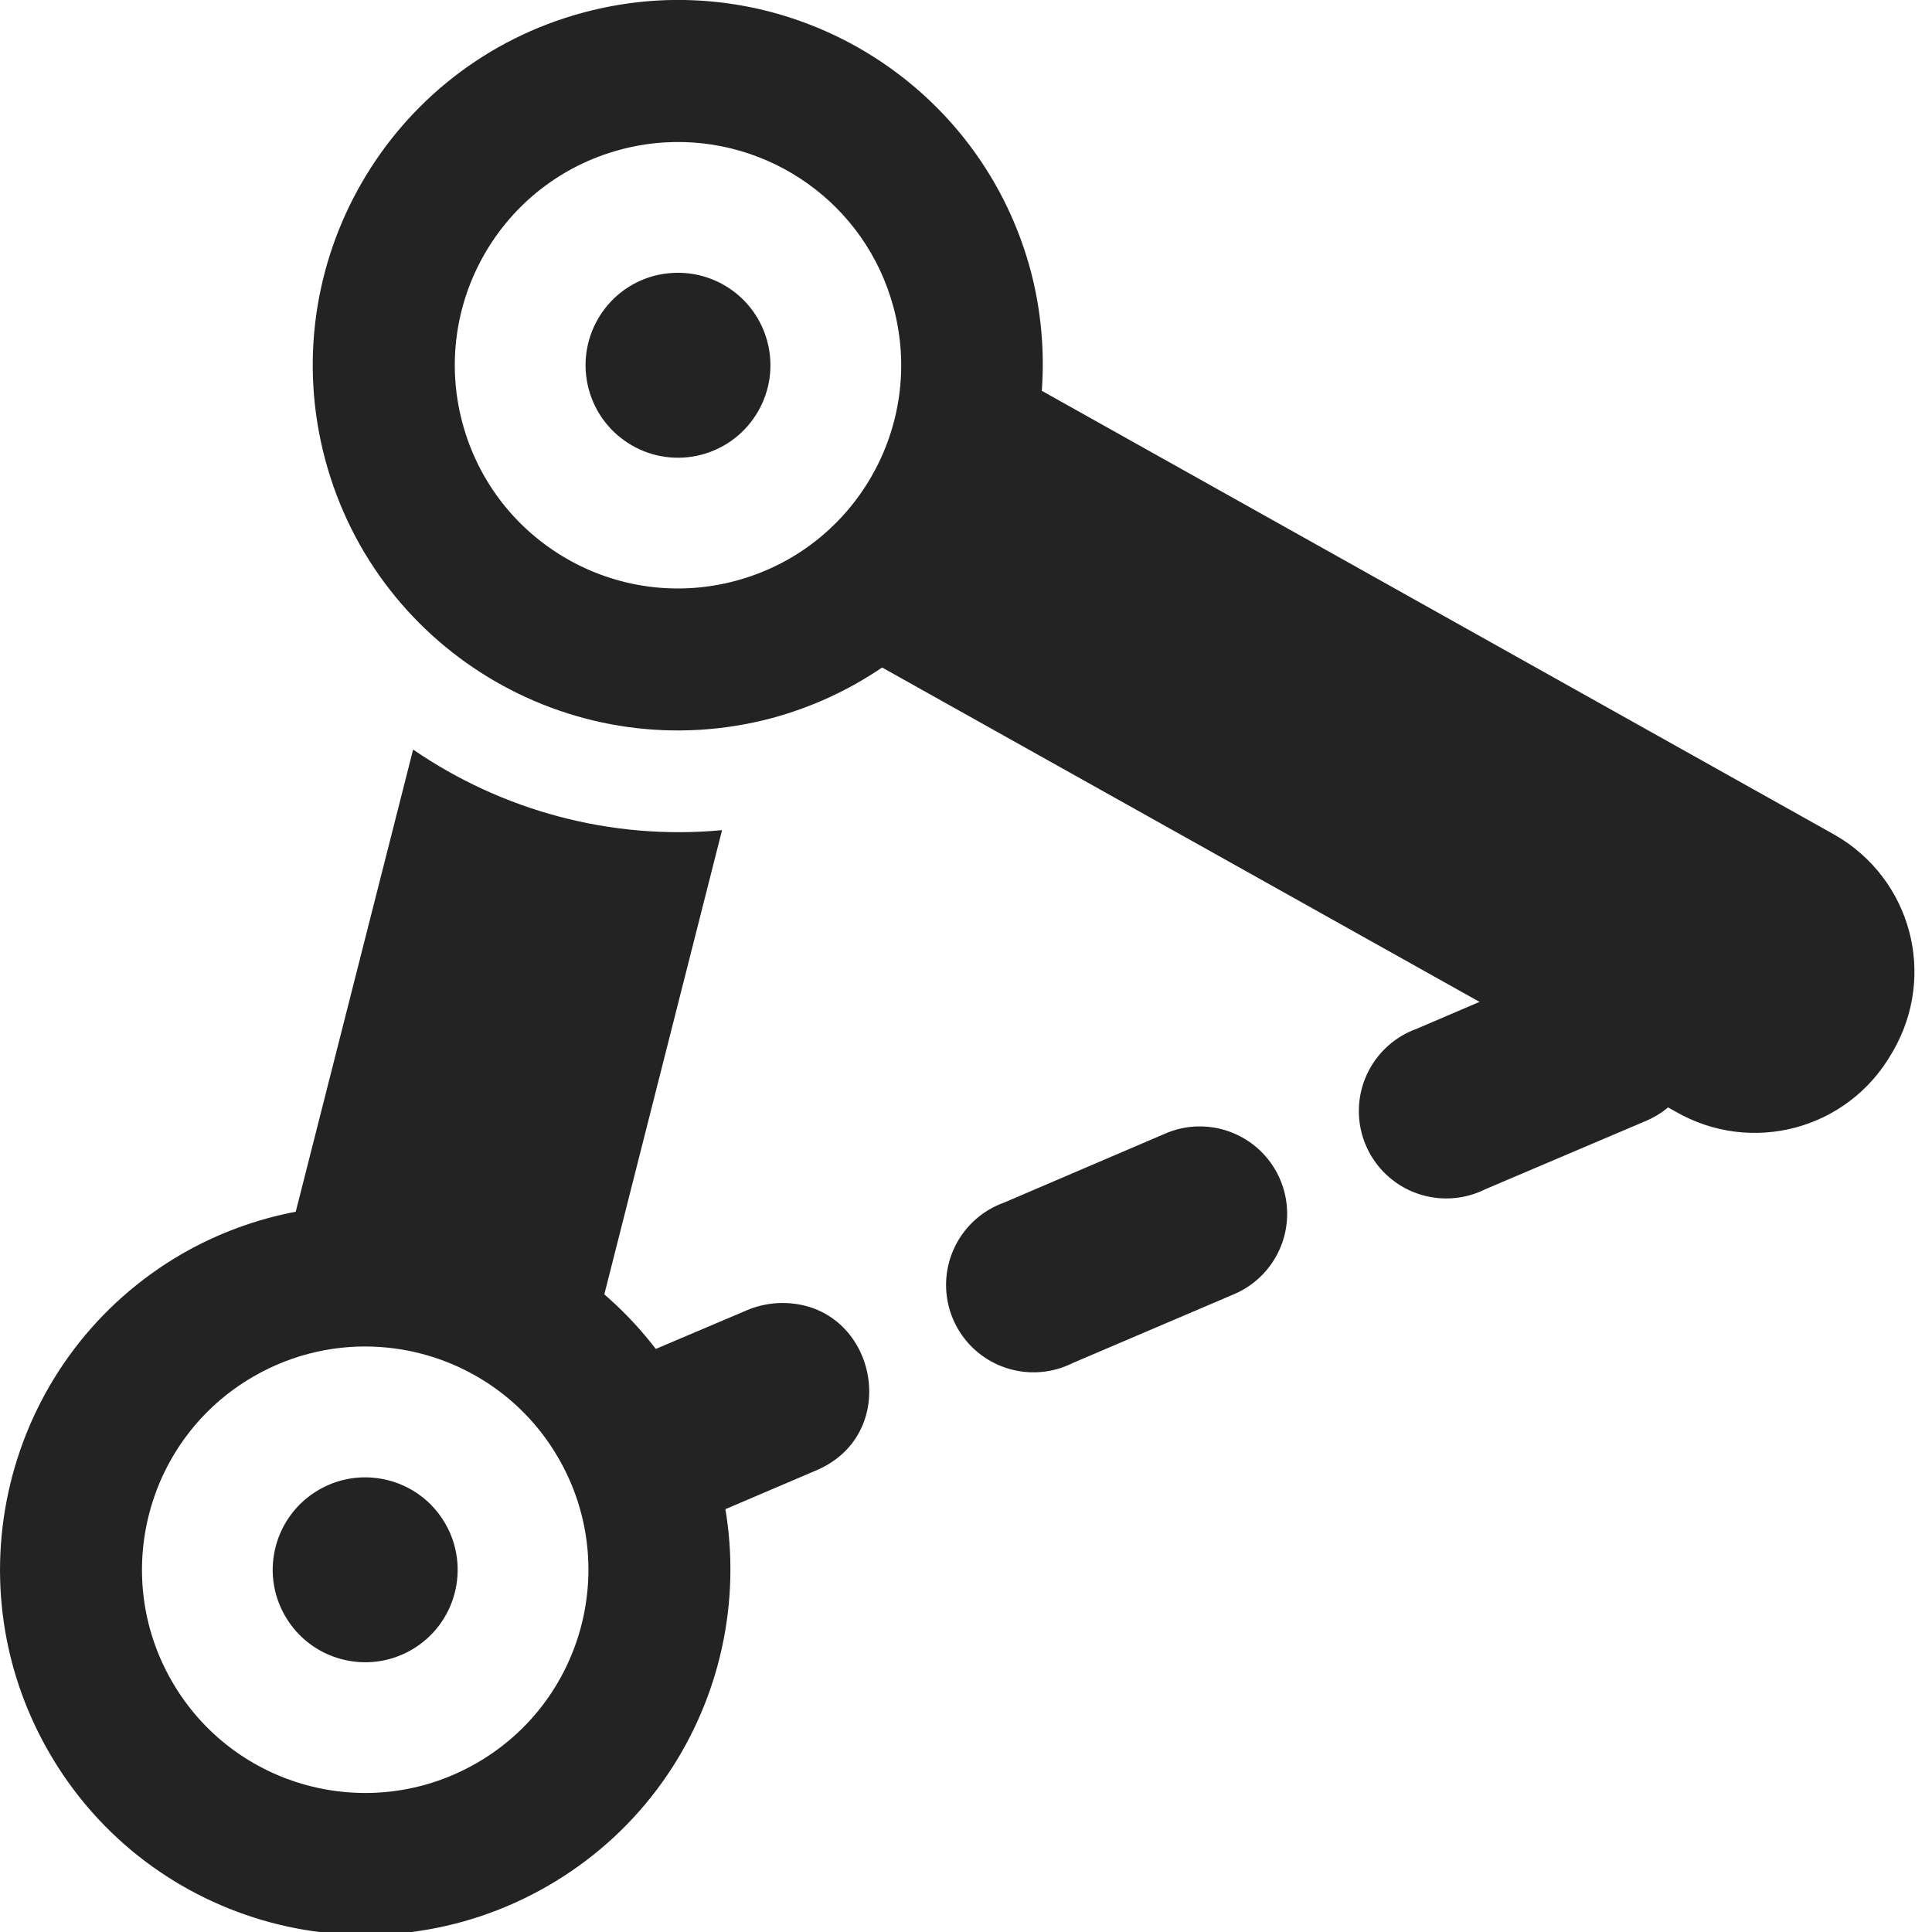 <?xml version="1.0" encoding="UTF-8" standalone="no"?>
<!-- Created with Inkscape (http://www.inkscape.org/) -->

<svg
   width="32"
   height="32"
   viewBox="0 0 8.467 8.467"
   version="1.1"
   id="svg8"
   inkscape:version="1.1 (c68e22c387, 2021-05-23)"
   sodipodi:docname="ik.svg"
   xmlns:inkscape="http://www.inkscape.org/namespaces/inkscape"
   xmlns:sodipodi="http://sodipodi.sourceforge.net/DTD/sodipodi-0.dtd"
   xmlns="http://www.w3.org/2000/svg"
   xmlns:svg="http://www.w3.org/2000/svg"
   xmlns:rdf="http://www.w3.org/1999/02/22-rdf-syntax-ns#"
   xmlns:cc="http://creativecommons.org/ns#"
   xmlns:dc="http://purl.org/dc/elements/1.1/">
  <defs
     id="defs2">
    <style
       id="style1399">.cls-1{fill:#e3e3e3;}</style>
    <style
       id="style1399-4">.cls-1{fill:#e3e3e3;}</style>
    <style
       id="style1399-8">.cls-1{fill:#e3e3e3;}</style>
    <style
       id="style1399-4-5">.cls-1{fill:#e3e3e3;}</style>
    <style
       id="style1399-0">.cls-1{fill:#e3e3e3;}</style>
  </defs>
  <sodipodi:namedview
     id="base"
     pagecolor="#ffffff"
     bordercolor="#666666"
     borderopacity="1.0"
     inkscape:pageopacity="0.0"
     inkscape:pageshadow="2"
     inkscape:zoom="5.656854"
     inkscape:cx="-8.2201167"
     inkscape:cy="34.383069"
     inkscape:document-units="mm"
     inkscape:current-layer="svg8"
     showgrid="false"
     units="px"
     inkscape:window-width="1920"
     inkscape:window-height="1027"
     inkscape:window-x="-8"
     inkscape:window-y="-8"
     inkscape:window-maximized="1"
     inkscape:snap-bbox="true"
     inkscape:bbox-paths="true"
     inkscape:bbox-nodes="true"
     inkscape:snap-bbox-edge-midpoints="true"
     inkscape:snap-bbox-midpoints="true"
     inkscape:snap-nodes="false"
     inkscape:snap-others="true"
     inkscape:snap-object-midpoints="true"
     inkscape:snap-page="true"
     inkscape:pagecheckerboard="1">
    <sodipodi:guide
       position="8.467,0"
       orientation="-32,0"
       id="guide854"
       inkscape:locked="false" />
    <sodipodi:guide
       position="9.938,8.467"
       orientation="0,-32"
       id="guide856"
       inkscape:locked="false" />
    <sodipodi:guide
       position="0,8.467"
       orientation="32,0"
       id="guide858"
       inkscape:locked="false" />
  </sodipodi:namedview>
  <path
     style="opacity:1;fill:#232323;fill-opacity:1;stroke:none;stroke-width:6.494;stroke-linecap:butt;stroke-linejoin:miter;stroke-miterlimit:4;stroke-dasharray:none;stroke-dashoffset:0;stroke-opacity:1"
     d="M 11.455 0.004 C 10.861 -0.02 10.254 0.045 9.65 0.207 C 6.429 1.07 4.516 4.382 5.379 7.604 C 6.242 10.825 9.554 12.736 12.775 11.873 C 13.422 11.697 14.034 11.416 14.588 11.039 L 27.709 18.383 C 28.964 19.107 30.557 18.681 31.281 17.426 L 31.307 17.383 C 31.669 16.755 31.745 16.044 31.572 15.398 C 31.399 14.753 30.977 14.173 30.35 13.811 L 17.229 6.463 C 17.278 5.795 17.216 5.124 17.045 4.477 C 16.344 1.859 14.027 0.106 11.455 0.004 z M 10.994 2.355 C 12.708 2.252 14.316 3.361 14.777 5.084 C 15.305 7.053 14.137 9.078 12.168 9.605 C 10.199 10.134 8.176 8.965 7.648 6.996 C 7.12 5.027 8.289 3.002 10.258 2.475 C 10.504 2.409 10.749 2.37 10.994 2.355 z M 11.123 4.514 C 11.022 4.52 10.918 4.535 10.816 4.562 C 10.001 4.781 9.518 5.62 9.736 6.436 C 9.955 7.251 10.792 7.736 11.607 7.518 C 12.423 7.299 12.908 6.46 12.689 5.645 C 12.498 4.931 11.833 4.471 11.123 4.514 z M 6.832 12.396 L 4.891 20.039 C 4.233 20.164 3.601 20.398 3.02 20.73 C 0.131 22.398 -0.857 26.092 0.811 28.98 C 2.478 31.869 6.17 32.857 9.059 31.189 C 11.947 29.522 12.937 25.83 11.27 22.941 C 10.933 22.363 10.501 21.844 9.994 21.406 L 11.941 13.729 C 10.1 13.901 8.299 13.403 6.832 12.396 z M 6.297 22.277 C 7.479 22.361 8.6 23.012 9.236 24.115 C 10.256 25.88 9.65 28.138 7.885 29.156 C 6.12 30.176 3.862 29.572 2.844 27.807 C 1.824 26.042 2.428 23.782 4.193 22.764 C 4.855 22.381 5.588 22.227 6.297 22.277 z M 6.146 24.436 C 5.853 24.415 5.55 24.478 5.275 24.637 C 4.544 25.059 4.292 25.993 4.715 26.725 C 5.137 27.456 6.073 27.708 6.805 27.285 C 7.536 26.863 7.786 25.927 7.363 25.195 C 7.099 24.738 6.636 24.47 6.146 24.436 z "
     transform="scale(0.265)"
     id="path828"
     inkscape:export-filename="D:\DEV_SRC\RxOT\DuAEF\DuAEF_Duik\icons\w16\w16_ik.png"
     inkscape:export-xdpi="48"
     inkscape:export-ydpi="48" />
  <path
     style="color:#000000;font-style:normal;font-variant:normal;font-weight:normal;font-stretch:normal;font-size:medium;line-height:normal;font-family:sans-serif;font-variant-ligatures:normal;font-variant-position:normal;font-variant-caps:normal;font-variant-numeric:normal;font-variant-alternates:normal;font-feature-settings:normal;text-indent:0;text-align:start;text-decoration:none;text-decoration-line:none;text-decoration-style:solid;text-decoration-color:#000000;letter-spacing:normal;word-spacing:normal;text-transform:none;writing-mode:lr-tb;direction:ltr;text-orientation:mixed;dominant-baseline:auto;baseline-shift:baseline;text-anchor:start;white-space:normal;shape-padding:0;clip-rule:nonzero;display:inline;overflow:visible;visibility:visible;opacity:1;isolation:auto;mix-blend-mode:normal;color-interpolation:sRGB;color-interpolation-filters:linearRGB;solid-color:#000000;solid-opacity:1;vector-effect:none;fill:#232323;fill-opacity:1;fill-rule:nonzero;stroke:none;stroke-width:0.765;stroke-linecap:round;stroke-linejoin:miter;stroke-miterlimit:4;stroke-dasharray:0.765, 1.53;stroke-dashoffset:5.661;stroke-opacity:1;color-rendering:auto;image-rendering:auto;shape-rendering:auto;text-rendering:auto;enable-background:accumulate"
     d="m 7.048,4.177 a 0.383,0.383 0 0 0 -0.137,0.031 L 6.208,4.509 A 0.383,0.383 0 1 0 6.509,5.212 L 7.212,4.913 A 0.383,0.383 0 0 0 7.048,4.177 Z"
     id="path1047"
     inkscape:connector-curvature="0"
     inkscape:export-filename="D:\DEV_SRC\RxOT\DuAEF\DuAEF_Duik\icons\w16\w16_ik.png"
     inkscape:export-xdpi="48"
     inkscape:export-ydpi="48" />
  <path
     style="color:#000000;font-style:normal;font-variant:normal;font-weight:normal;font-stretch:normal;font-size:medium;line-height:normal;font-family:sans-serif;font-variant-ligatures:normal;font-variant-position:normal;font-variant-caps:normal;font-variant-numeric:normal;font-variant-alternates:normal;font-feature-settings:normal;text-indent:0;text-align:start;text-decoration:none;text-decoration-line:none;text-decoration-style:solid;text-decoration-color:#000000;letter-spacing:normal;word-spacing:normal;text-transform:none;writing-mode:lr-tb;direction:ltr;text-orientation:mixed;dominant-baseline:auto;baseline-shift:baseline;text-anchor:start;white-space:normal;shape-padding:0;clip-rule:nonzero;display:inline;overflow:visible;visibility:visible;opacity:1;isolation:auto;mix-blend-mode:normal;color-interpolation:sRGB;color-interpolation-filters:linearRGB;solid-color:#000000;solid-opacity:1;vector-effect:none;fill:#232323;fill-opacity:1;fill-rule:nonzero;stroke:none;stroke-width:0.765;stroke-linecap:round;stroke-linejoin:miter;stroke-miterlimit:4;stroke-dasharray:0.765, 1.53;stroke-dashoffset:5.661;stroke-opacity:1;color-rendering:auto;image-rendering:auto;shape-rendering:auto;text-rendering:auto;enable-background:accumulate"
     d="m 5.239,4.937 a 0.383,0.383 0 0 0 -0.137,0.033 l -0.703,0.301 a 0.383,0.383 0 1 0 0.301,0.703 L 5.403,5.674 A 0.383,0.383 0 0 0 5.239,4.937 Z"
     id="path1045"
     inkscape:connector-curvature="0"
     inkscape:export-filename="D:\DEV_SRC\RxOT\DuAEF\DuAEF_Duik\icons\w16\w16_ik.png"
     inkscape:export-xdpi="48"
     inkscape:export-ydpi="48" />
  <path
     style="color:#000000;font-style:normal;font-variant:normal;font-weight:normal;font-stretch:normal;font-size:medium;line-height:normal;font-family:sans-serif;font-variant-ligatures:normal;font-variant-position:normal;font-variant-caps:normal;font-variant-numeric:normal;font-variant-alternates:normal;font-feature-settings:normal;text-indent:0;text-align:start;text-decoration:none;text-decoration-line:none;text-decoration-style:solid;text-decoration-color:#000000;letter-spacing:normal;word-spacing:normal;text-transform:none;writing-mode:lr-tb;direction:ltr;text-orientation:mixed;dominant-baseline:auto;baseline-shift:baseline;text-anchor:start;white-space:normal;shape-padding:0;clip-rule:nonzero;display:inline;overflow:visible;visibility:visible;opacity:1;isolation:auto;mix-blend-mode:normal;color-interpolation:sRGB;color-interpolation-filters:linearRGB;solid-color:#000000;solid-opacity:1;vector-effect:none;fill:#232323;fill-opacity:1;fill-rule:nonzero;stroke:none;stroke-width:0.765;stroke-linecap:round;stroke-linejoin:miter;stroke-miterlimit:4;stroke-dasharray:0.765, 1.53;stroke-dashoffset:5.661;stroke-opacity:1;color-rendering:auto;image-rendering:auto;shape-rendering:auto;text-rendering:auto;enable-background:accumulate"
     d="m 3.406,5.711 c -0.047,0.003 -0.094,0.014 -0.137,0.033 L 2.812,5.938 C 2.342,6.137 2.641,6.842 3.111,6.643 L 3.57,6.447 C 3.97,6.285 3.837,5.689 3.406,5.711 Z"
     id="path1010"
     inkscape:connector-curvature="0"
     sodipodi:nodetypes="cccccc"
     inkscape:export-filename="D:\DEV_SRC\RxOT\DuAEF\DuAEF_Duik\icons\w16\w16_ik.png"
     inkscape:export-xdpi="48"
     inkscape:export-ydpi="48" />
</svg>
